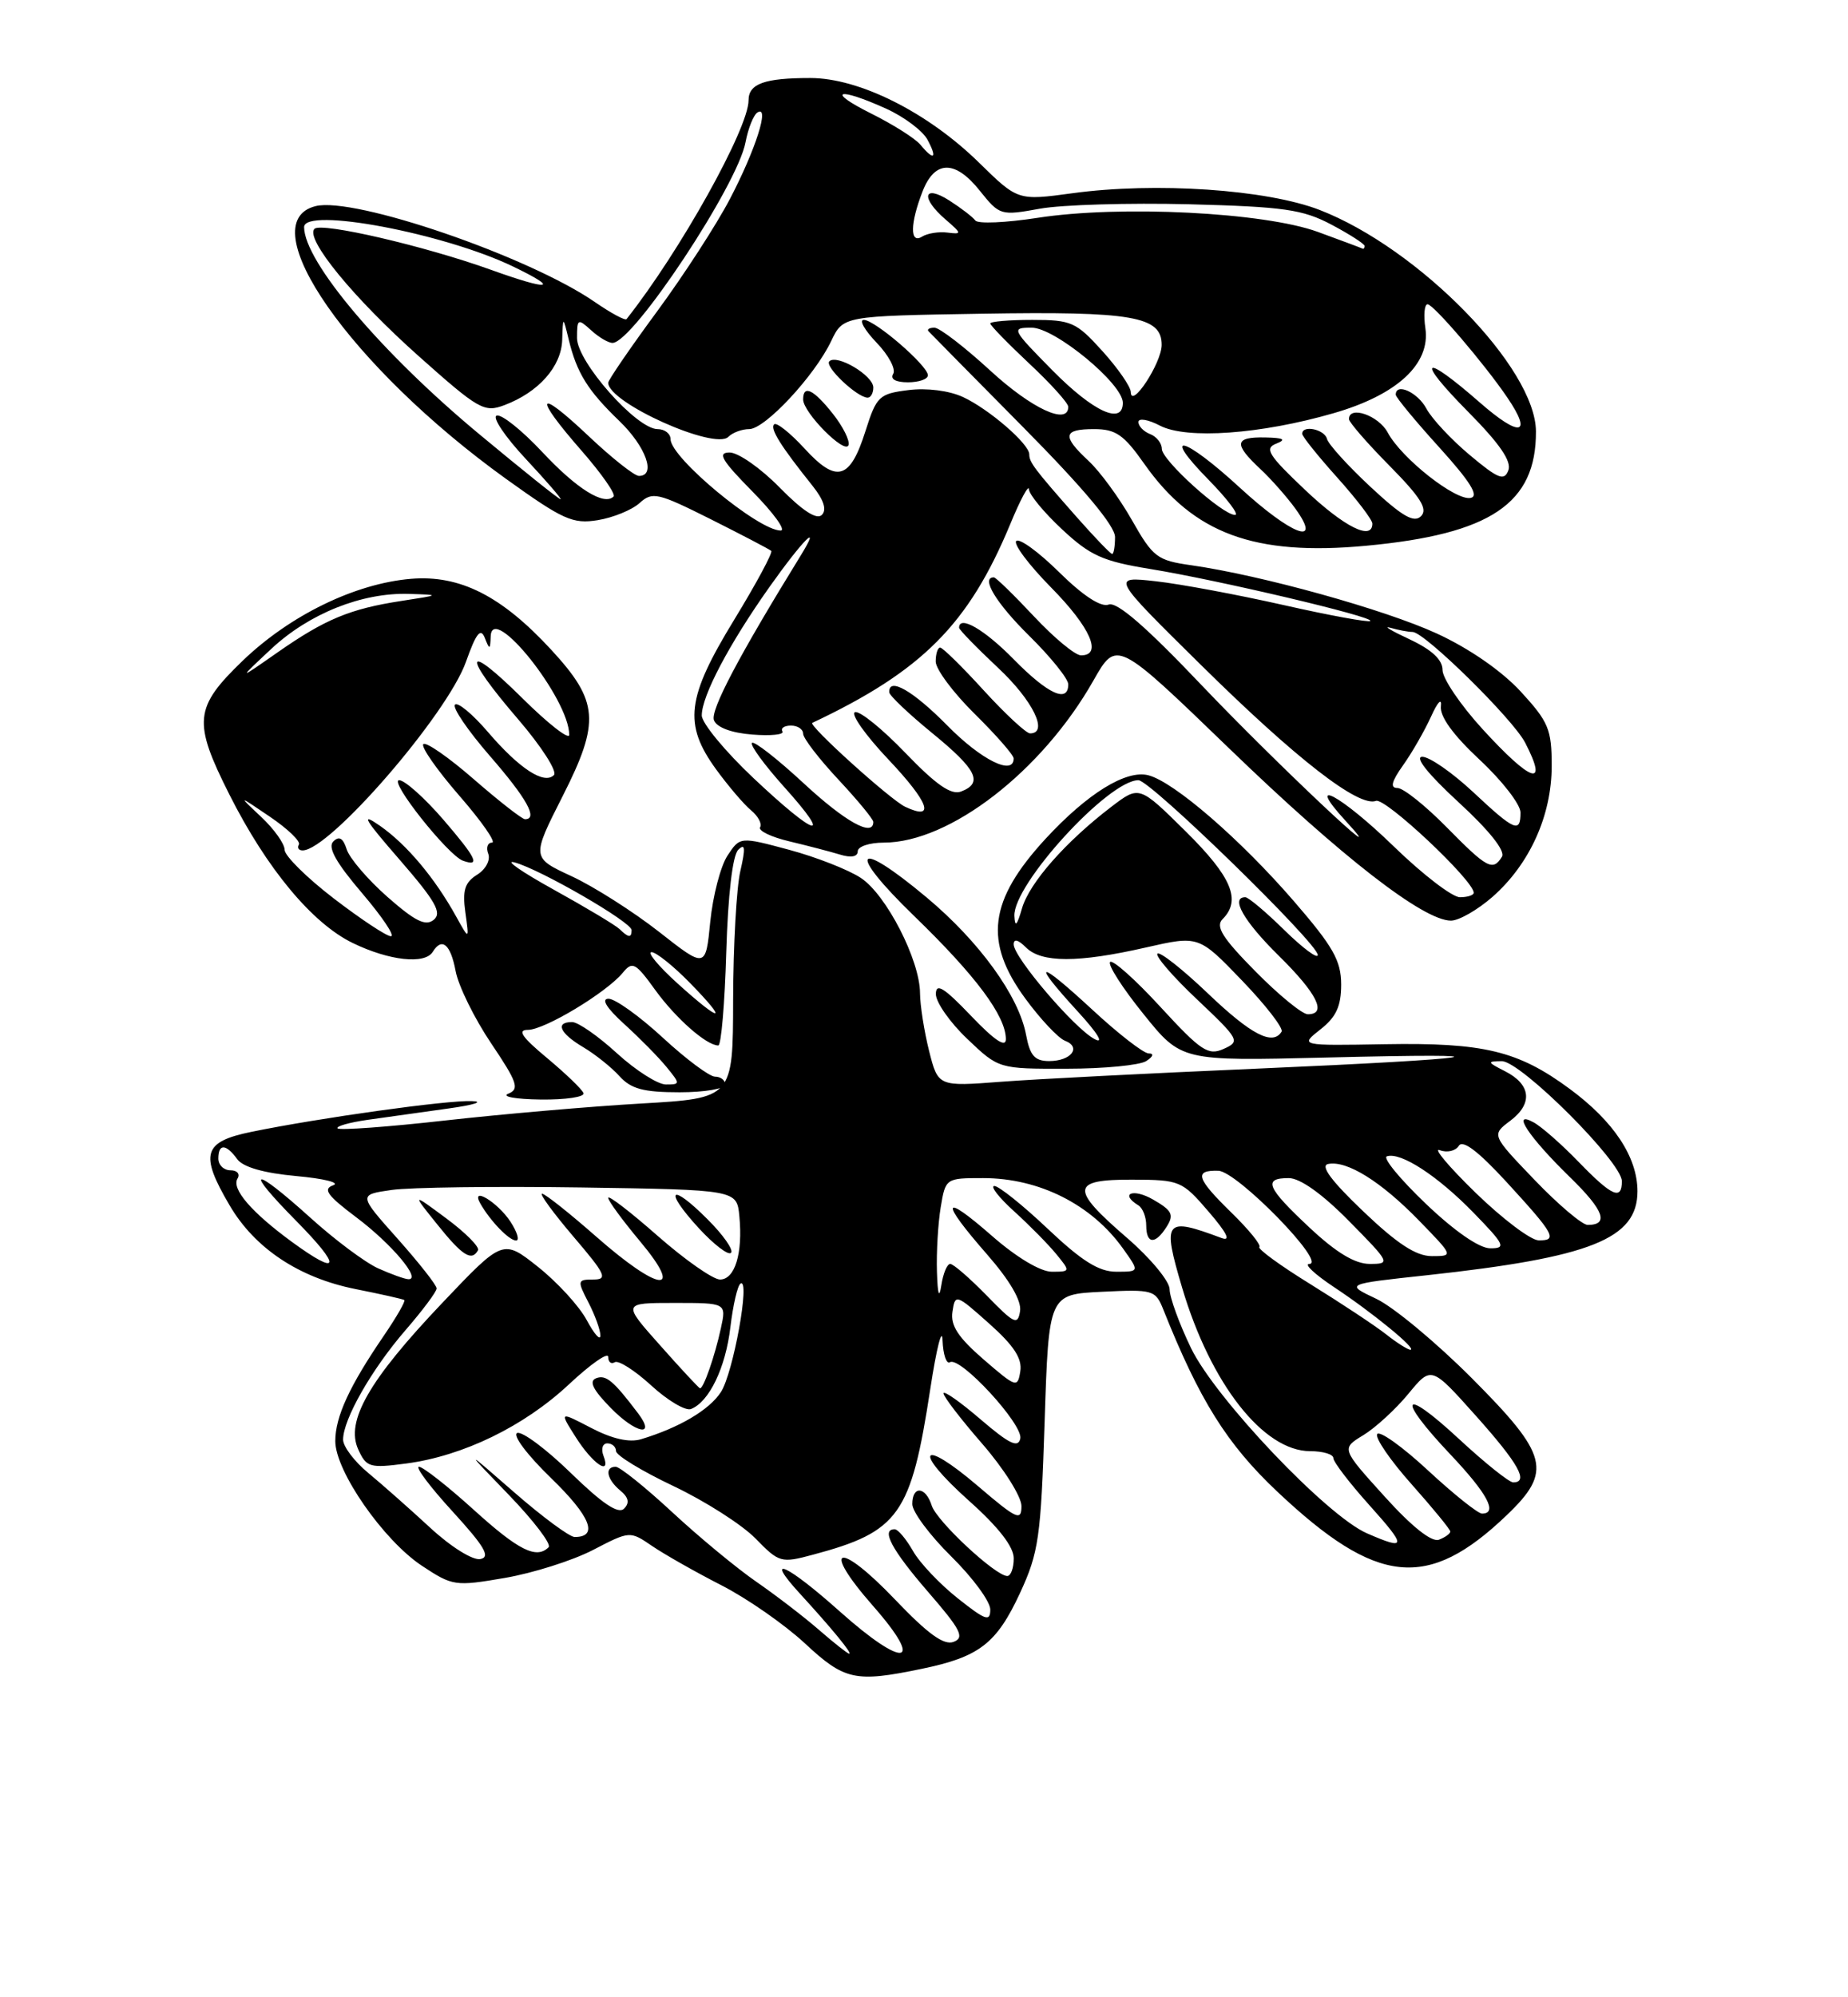 <?xml version="1.0" encoding="UTF-8" standalone="no"?>
<!DOCTYPE svg PUBLIC "-//W3C//DTD SVG 1.1//EN" "http://www.w3.org/Graphics/SVG/1.1/DTD/svg11.dtd" >
<svg xmlns="http://www.w3.org/2000/svg" xmlns:xlink="http://www.w3.org/1999/xlink" version="1.1" viewBox="0 0 237 256">
 <g >
 <path fill="currentColor"
d=" M 118.20 213.90 C 125.60 212.37 127.80 210.67 130.82 204.17 C 133.21 198.99 133.49 197.08 133.97 182.20 C 134.50 165.90 134.50 165.90 141.33 165.57 C 147.90 165.25 148.19 165.34 149.20 167.87 C 153.83 179.47 157.34 185.08 163.78 191.16 C 176.59 203.24 183.10 203.91 193.25 194.19 C 199.11 188.58 198.57 186.49 188.75 176.64 C 184.21 172.09 178.70 167.51 176.50 166.47 C 172.50 164.58 172.50 164.58 183.00 163.45 C 204.04 161.16 210.00 158.79 210.00 152.68 C 209.99 148.30 206.96 143.72 201.29 139.55 C 194.68 134.68 190.28 133.62 177.59 133.84 C 166.69 134.03 166.69 134.03 169.34 131.94 C 171.36 130.36 172.00 128.97 172.00 126.18 C 171.99 123.12 170.97 121.32 165.93 115.50 C 159.06 107.56 150.57 100.22 147.28 99.37 C 144.42 98.63 139.46 101.70 134.09 107.51 C 126.80 115.42 126.14 120.70 131.51 128.01 C 133.44 130.64 135.72 133.06 136.57 133.39 C 138.74 134.22 137.37 136.00 134.55 136.00 C 132.70 136.00 132.09 135.31 131.59 132.64 C 130.66 127.66 125.60 120.68 118.83 115.02 C 109.58 107.29 108.50 108.95 117.27 117.44 C 125.16 125.08 128.99 130.22 129.00 133.19 C 129.00 134.33 127.54 133.35 124.52 130.19 C 121.07 126.58 120.04 125.94 120.02 127.40 C 120.01 128.45 121.82 131.04 124.04 133.15 C 128.08 137.00 128.08 137.00 136.79 136.98 C 141.58 136.98 146.18 136.53 147.00 136.00 C 147.90 135.42 148.03 135.02 147.31 135.02 C 146.65 135.01 143.39 132.48 140.06 129.39 C 133.02 122.88 132.14 123.02 138.25 129.68 C 140.79 132.45 141.64 133.86 140.37 133.18 C 137.79 131.82 130.00 122.70 130.00 121.04 C 130.00 120.29 130.58 120.44 131.57 121.43 C 133.56 123.42 138.25 123.42 146.92 121.45 C 153.73 119.90 153.73 119.90 159.29 125.68 C 162.34 128.85 164.62 131.80 164.36 132.23 C 163.23 134.06 160.47 132.64 154.92 127.34 C 151.66 124.23 148.74 121.93 148.44 122.23 C 148.13 122.53 150.42 125.18 153.53 128.11 C 158.96 133.25 159.08 133.48 156.93 134.44 C 154.95 135.33 154.03 134.72 148.83 129.07 C 145.61 125.56 142.70 122.97 142.37 123.30 C 142.03 123.63 143.95 126.63 146.63 129.95 C 151.50 136.00 151.50 136.00 170.00 135.55 C 195.52 134.91 190.57 135.70 161.00 136.98 C 147.53 137.56 132.86 138.31 128.40 138.65 C 120.31 139.27 120.31 139.27 119.15 134.69 C 118.52 132.17 118.00 128.85 117.99 127.31 C 117.98 123.07 113.66 114.66 110.39 112.52 C 108.80 111.47 104.66 109.85 101.20 108.92 C 94.90 107.23 94.90 107.23 93.29 109.68 C 92.41 111.03 91.42 114.83 91.09 118.13 C 90.50 124.13 90.50 124.13 84.50 119.42 C 81.20 116.84 76.17 113.64 73.33 112.32 C 68.16 109.93 68.16 109.93 72.17 102.02 C 76.99 92.51 76.79 89.89 70.70 83.29 C 64.32 76.37 58.98 73.67 52.71 74.19 C 45.54 74.79 37.18 78.86 31.10 84.71 C 24.90 90.69 24.72 92.51 29.41 101.82 C 34.20 111.33 40.04 118.35 45.24 120.87 C 49.92 123.14 54.49 123.64 55.50 122.00 C 56.68 120.09 57.78 121.02 58.43 124.45 C 58.78 126.35 60.83 130.52 62.97 133.70 C 66.36 138.73 66.65 139.59 65.19 140.18 C 64.26 140.55 66.12 140.89 69.33 140.93 C 72.54 140.97 75.02 140.60 74.83 140.11 C 74.65 139.62 72.54 137.60 70.16 135.61 C 66.92 132.92 66.30 132.00 67.71 132.00 C 69.84 132.00 77.78 127.22 79.87 124.68 C 81.10 123.17 81.50 123.38 84.04 126.90 C 86.69 130.55 90.61 134.00 92.12 134.00 C 92.49 134.00 92.95 128.62 93.14 122.05 C 93.36 114.70 93.95 109.65 94.67 108.93 C 95.57 108.03 95.63 108.67 94.95 111.63 C 94.45 113.76 94.04 121.18 94.02 128.13 C 94.00 140.76 94.00 140.76 82.25 141.44 C 75.79 141.81 64.49 142.79 57.14 143.61 C 49.79 144.44 43.56 144.89 43.30 144.63 C 43.03 144.37 44.77 143.87 47.16 143.53 C 49.55 143.20 54.20 142.54 57.50 142.08 C 60.80 141.62 62.15 141.19 60.50 141.13 C 57.31 141.00 40.99 143.28 32.25 145.07 C 26.05 146.34 25.58 147.91 29.44 154.48 C 32.67 160.00 38.34 163.77 45.58 165.22 C 48.84 165.87 51.66 166.50 51.85 166.63 C 52.04 166.76 50.86 168.80 49.24 171.18 C 44.82 177.64 43.00 181.58 43.00 184.71 C 43.00 188.55 49.17 197.42 54.11 200.69 C 58.04 203.29 58.38 203.34 64.73 202.25 C 68.35 201.63 73.43 200.02 76.04 198.67 C 80.78 196.21 80.78 196.21 83.64 198.16 C 85.21 199.23 89.20 201.49 92.50 203.18 C 95.80 204.86 100.62 208.22 103.21 210.62 C 108.31 215.37 109.67 215.67 118.20 213.90 Z  M 93.00 139.00 C 93.00 138.45 92.42 138.00 91.71 138.00 C 90.99 138.00 87.98 135.75 85.00 133.00 C 82.02 130.25 78.89 128.01 78.04 128.01 C 77.06 128.02 77.79 129.20 80.06 131.26 C 82.02 133.04 84.46 135.51 85.47 136.75 C 87.26 138.94 87.26 139.00 85.40 139.00 C 84.36 139.00 81.53 137.20 79.12 135.00 C 76.72 132.80 74.13 131.00 73.37 131.00 C 71.16 131.00 71.79 132.44 74.78 134.21 C 76.30 135.11 78.40 136.78 79.43 137.92 C 80.92 139.57 82.51 140.00 87.15 140.00 C 90.38 140.00 93.00 139.55 93.00 139.00 Z  M 191.40 114.96 C 196.18 110.76 199.00 104.53 199.00 98.16 C 199.00 93.48 198.60 92.52 195.02 88.63 C 192.57 85.98 188.42 83.11 184.27 81.20 C 177.54 78.11 161.80 73.74 152.78 72.45 C 148.39 71.83 147.87 71.43 145.15 66.64 C 143.54 63.81 141.05 60.41 139.61 59.08 C 136.17 55.88 136.32 55.00 140.31 55.00 C 143.09 55.00 144.12 55.71 146.75 59.45 C 153.06 68.41 160.88 71.29 175.21 69.95 C 191.18 68.46 197.02 64.53 196.98 55.30 C 196.95 47.17 181.98 31.85 169.24 26.91 C 162.44 24.28 148.20 23.31 137.52 24.77 C 130.53 25.72 130.53 25.72 125.53 20.82 C 118.96 14.39 110.19 10.00 103.92 10.00 C 98.04 10.00 96.00 10.73 96.00 12.86 C 96.00 16.47 87.17 32.29 80.35 40.90 C 80.18 41.12 78.34 40.13 76.27 38.70 C 67.80 32.86 45.41 25.18 40.47 26.42 C 32.02 28.54 44.94 47.03 64.90 61.38 C 72.20 66.62 73.45 67.19 76.66 66.67 C 78.63 66.35 81.05 65.36 82.02 64.48 C 83.67 62.99 84.34 63.14 91.15 66.55 C 95.19 68.58 98.68 70.40 98.91 70.61 C 99.13 70.82 97.00 74.78 94.16 79.43 C 88.04 89.44 87.63 92.81 91.83 98.60 C 93.39 100.74 95.41 103.11 96.32 103.86 C 97.23 104.61 97.75 105.59 97.48 106.03 C 97.21 106.47 98.90 107.29 101.24 107.84 C 103.58 108.40 106.51 109.16 107.75 109.54 C 109.15 109.97 110.00 109.81 110.00 109.12 C 110.00 108.50 111.50 108.00 113.34 108.00 C 121.79 108.00 133.63 98.86 140.22 87.24 C 143.20 81.99 143.20 81.99 157.66 95.95 C 172.07 109.86 182.56 118.00 186.08 118.00 C 187.10 118.00 189.49 116.63 191.40 114.96 Z  M 105.00 208.88 C 103.08 207.21 99.47 204.45 97.00 202.74 C 94.53 201.04 89.67 197.03 86.21 193.82 C 82.76 190.62 79.49 188.00 78.96 188.00 C 77.50 188.00 77.81 189.60 79.54 191.04 C 80.62 191.93 80.77 192.63 80.03 193.37 C 79.30 194.10 77.26 192.74 73.24 188.83 C 70.08 185.75 66.97 183.43 66.33 183.67 C 65.68 183.92 67.62 186.50 70.69 189.47 C 75.74 194.36 76.80 197.01 73.69 197.00 C 73.04 196.99 69.58 194.44 66.00 191.32 C 59.50 185.65 59.50 185.65 65.28 191.63 C 68.45 194.92 70.74 197.92 70.36 198.31 C 68.80 199.87 66.51 198.73 60.74 193.50 C 57.39 190.47 54.24 188.00 53.73 188.00 C 53.22 188.00 55.16 190.59 58.06 193.75 C 62.16 198.24 62.94 199.57 61.60 199.83 C 60.64 200.02 57.83 198.27 55.19 195.83 C 52.61 193.45 49.04 190.29 47.25 188.81 C 45.46 187.34 44.00 185.41 44.00 184.52 C 44.00 181.93 47.65 175.53 51.97 170.53 C 54.19 167.97 56.00 165.55 56.00 165.14 C 56.00 164.73 53.74 161.86 50.98 158.76 C 45.96 153.13 45.96 153.13 50.23 152.52 C 52.58 152.18 63.50 152.04 74.50 152.20 C 94.50 152.50 94.50 152.50 94.82 155.89 C 95.28 160.64 94.25 164.00 92.34 164.00 C 91.45 164.00 87.86 161.49 84.36 158.42 C 80.86 155.34 78.00 153.14 78.00 153.53 C 78.00 153.91 79.84 156.42 82.09 159.11 C 87.84 165.98 84.57 165.63 76.46 158.50 C 73.01 155.47 69.89 153.00 69.52 153.00 C 69.15 153.00 70.96 155.47 73.54 158.50 C 77.67 163.33 77.98 164.00 76.10 164.00 C 74.04 164.00 74.01 164.13 75.47 166.95 C 76.31 168.57 77.00 170.48 77.00 171.18 C 77.00 171.89 76.21 171.00 75.25 169.21 C 74.29 167.41 71.47 164.34 69.00 162.38 C 64.50 158.81 64.50 158.81 56.73 166.99 C 47.32 176.88 44.29 182.16 45.94 185.77 C 46.99 188.08 47.41 188.20 52.11 187.58 C 59.41 186.61 67.22 182.81 72.97 177.43 C 75.74 174.84 78.00 173.26 78.00 173.92 C 78.00 174.58 78.38 174.88 78.84 174.60 C 79.31 174.31 81.41 175.65 83.52 177.58 C 85.62 179.51 87.91 180.86 88.61 180.60 C 90.94 179.70 93.06 175.31 93.67 170.10 C 94.01 167.26 94.59 164.75 94.97 164.52 C 96.26 163.72 94.03 176.03 92.45 178.43 C 90.95 180.73 87.11 182.99 82.21 184.47 C 80.71 184.92 78.52 184.43 75.83 183.03 C 71.74 180.90 71.74 180.90 73.82 184.18 C 76.02 187.66 78.43 189.28 77.39 186.58 C 77.06 185.71 77.28 185.00 77.89 185.00 C 78.50 185.00 79.00 185.44 79.00 185.99 C 79.00 186.53 82.31 188.55 86.36 190.47 C 90.41 192.39 95.14 195.41 96.88 197.18 C 99.92 200.30 100.17 200.37 104.26 199.27 C 115.31 196.32 116.84 194.16 119.31 178.00 C 120.11 172.78 120.82 169.99 120.88 171.81 C 120.95 173.63 121.38 174.89 121.83 174.60 C 123.14 173.80 131.23 182.58 130.85 184.38 C 130.58 185.63 129.44 185.08 125.75 181.92 C 123.14 179.68 121.00 178.18 121.00 178.59 C 121.00 179.01 123.25 181.93 126.00 185.09 C 128.75 188.26 131.00 191.83 131.00 193.04 C 131.00 195.00 130.40 194.73 125.45 190.50 C 118.02 184.15 116.95 185.81 124.26 192.35 C 128.07 195.75 130.02 198.26 130.01 199.75 C 130.01 200.99 129.63 202.00 129.18 202.00 C 127.67 202.00 120.12 194.97 119.49 192.97 C 118.71 190.51 117.00 190.38 117.00 192.79 C 117.00 193.77 119.25 196.79 122.00 199.50 C 124.75 202.21 127.00 205.27 127.00 206.30 C 127.00 207.90 126.39 207.69 122.83 204.86 C 120.53 203.04 117.94 200.31 117.08 198.78 C 116.21 197.26 115.16 196.01 114.75 196.01 C 112.94 195.99 114.35 198.63 119.00 204.01 C 123.22 208.87 123.74 209.89 122.30 210.44 C 121.05 210.92 119.00 209.43 114.77 205.00 C 107.52 197.41 105.16 198.09 111.95 205.82 C 118.69 213.48 116.02 213.96 107.74 206.58 C 100.90 200.47 97.87 199.11 102.58 204.25 C 106.75 208.80 109.38 212.01 108.90 211.96 C 108.68 211.94 106.92 210.55 105.00 208.88 Z  M 81.84 181.16 C 78.68 176.98 77.72 176.17 76.46 176.65 C 75.50 177.02 76.02 178.11 78.31 180.44 C 81.51 183.73 84.19 184.27 81.84 181.16 Z  M 61.30 160.25 C 61.53 159.84 59.72 158.01 57.27 156.19 C 52.82 152.89 52.82 152.89 56.08 156.94 C 59.30 160.96 60.49 161.71 61.30 160.25 Z  M 90.73 156.27 C 85.97 151.50 85.04 152.42 89.60 157.40 C 91.53 159.50 93.40 160.94 93.75 160.58 C 94.11 160.22 92.75 158.28 90.73 156.27 Z  M 65.46 156.58 C 63.82 154.08 60.29 151.95 61.60 154.26 C 62.87 156.49 65.29 159.00 66.18 159.00 C 66.66 159.00 66.33 157.91 65.46 156.58 Z  M 175.31 196.53 C 170.17 194.30 155.88 179.26 152.75 172.80 C 151.24 169.68 150.00 166.28 150.00 165.25 C 150.00 164.22 147.53 161.24 144.50 158.63 C 137.21 152.34 137.33 151.17 145.25 151.20 C 151.31 151.22 151.61 151.35 155.00 155.30 C 157.36 158.04 157.90 159.14 156.66 158.68 C 149.36 155.95 149.03 156.37 151.61 165.07 C 155.26 177.37 162.03 186.00 168.03 186.00 C 169.67 186.00 171.00 186.40 171.00 186.89 C 171.00 187.38 173.07 190.08 175.59 192.89 C 180.45 198.30 180.42 198.76 175.31 196.53 Z  M 149.64 157.20 C 150.59 155.69 150.30 155.14 147.88 153.75 C 145.31 152.27 143.54 152.98 146.00 154.50 C 146.55 154.84 147.00 155.99 147.00 157.06 C 147.00 159.49 148.17 159.55 149.64 157.20 Z  M 177.55 191.79 C 172.01 185.67 172.01 185.67 174.84 183.95 C 176.39 183.01 178.99 180.62 180.61 178.66 C 183.56 175.07 183.56 175.07 189.28 181.47 C 194.75 187.59 196.10 190.00 194.06 190.00 C 193.54 190.00 190.39 187.48 187.06 184.39 C 179.75 177.62 179.01 179.02 186.00 186.41 C 190.76 191.44 192.13 194.00 190.06 194.00 C 189.54 194.00 186.42 191.51 183.14 188.47 C 179.85 185.42 176.92 183.33 176.62 183.81 C 176.32 184.29 178.31 187.19 181.04 190.25 C 183.77 193.32 186.00 196.04 186.00 196.30 C 186.00 196.57 185.34 197.04 184.54 197.35 C 183.61 197.70 181.07 195.69 177.55 191.79 Z  M 84.66 172.44 C 79.81 167.00 79.81 167.00 86.49 167.00 C 93.16 167.00 93.16 167.00 92.45 170.25 C 91.68 173.81 90.21 178.03 89.77 177.94 C 89.62 177.91 87.32 175.44 84.66 172.44 Z  M 126.15 174.25 C 122.88 171.42 121.88 169.90 122.15 168.13 C 122.49 165.82 122.60 165.85 126.85 169.64 C 130.02 172.46 131.11 174.12 130.85 175.76 C 130.51 177.92 130.33 177.86 126.15 174.25 Z  M 177.72 170.99 C 176.31 169.89 171.99 167.03 168.11 164.63 C 164.23 162.24 161.26 160.08 161.51 159.83 C 161.76 159.58 160.17 157.62 157.98 155.48 C 153.42 151.03 153.08 149.97 156.25 150.06 C 158.66 150.13 170.25 162.00 167.91 162.00 C 167.19 162.00 168.61 163.33 171.05 164.95 C 176.04 168.25 181.82 172.99 180.88 173.00 C 180.55 173.00 179.12 172.10 177.72 170.99 Z  M 126.55 166.06 C 124.37 163.83 122.27 162.00 121.86 162.00 C 121.46 162.00 120.95 163.24 120.72 164.75 C 120.44 166.54 120.25 165.93 120.16 163.00 C 120.08 160.53 120.30 156.81 120.64 154.75 C 121.26 151.02 121.29 151.00 126.08 151.00 C 133.28 151.00 140.00 154.39 144.03 160.04 C 146.14 163.00 146.14 163.00 143.16 163.00 C 140.92 163.00 138.74 161.63 134.37 157.50 C 131.17 154.47 128.09 152.01 127.52 152.01 C 126.96 152.02 128.10 153.49 130.06 155.26 C 132.02 157.04 134.46 159.51 135.47 160.75 C 137.29 162.97 137.28 163.00 134.89 163.00 C 133.44 163.00 130.36 161.16 127.23 158.42 C 120.78 152.78 120.49 153.81 126.57 160.76 C 129.50 164.11 131.03 166.72 130.82 168.05 C 130.53 169.90 130.08 169.69 126.55 166.06 Z  M 48.50 162.57 C 46.85 161.83 42.95 158.92 39.84 156.11 C 32.33 149.33 31.16 149.58 38.00 156.50 C 43.89 162.47 43.61 163.69 37.40 159.15 C 32.23 155.36 29.66 152.37 30.46 151.06 C 30.82 150.48 30.42 150.00 29.56 150.00 C 28.70 150.00 28.00 149.32 28.00 148.50 C 28.00 146.56 28.98 146.59 30.43 148.58 C 31.18 149.60 33.85 150.36 38.01 150.74 C 41.55 151.06 43.67 151.59 42.73 151.92 C 41.37 152.40 41.96 153.22 45.67 156.01 C 50.22 159.42 54.11 164.04 52.37 163.96 C 51.89 163.94 50.15 163.31 48.50 162.57 Z  M 167.96 157.36 C 162.44 152.20 161.93 151.00 165.28 151.00 C 166.73 151.00 169.57 153.02 173.00 156.50 C 178.29 161.86 178.36 162.00 175.67 162.00 C 173.77 162.00 171.38 160.56 167.96 157.36 Z  M 174.82 155.25 C 170.73 151.35 169.28 149.40 170.33 149.19 C 172.73 148.71 177.09 151.42 181.96 156.42 C 186.42 161.00 186.42 161.00 183.63 161.00 C 181.61 161.00 179.20 159.43 174.82 155.25 Z  M 182.85 154.28 C 179.55 151.13 177.30 148.40 177.86 148.21 C 179.63 147.62 184.36 150.70 188.96 155.42 C 192.98 159.55 193.19 160.00 191.13 160.00 C 189.72 160.00 186.56 157.82 182.85 154.28 Z  M 189.23 152.87 C 185.78 149.51 183.72 147.06 184.65 147.42 C 185.58 147.78 186.68 147.52 187.09 146.86 C 187.59 146.05 189.58 147.56 193.17 151.46 C 199.37 158.21 199.81 159.01 197.33 158.98 C 196.32 158.97 192.68 156.22 189.23 152.87 Z  M 196.81 151.24 C 191.27 145.47 191.27 145.47 193.69 143.65 C 196.62 141.44 196.35 138.99 192.99 137.29 C 190.72 136.14 190.68 136.03 192.59 136.01 C 195.03 136.00 208.00 148.95 208.00 151.40 C 208.00 153.90 206.72 153.33 202.45 148.92 C 200.28 146.68 197.68 144.39 196.67 143.85 C 193.74 142.24 196.07 145.75 201.38 150.92 C 205.70 155.13 206.39 157.00 203.61 157.00 C 202.92 157.00 199.85 154.41 196.81 151.24 Z  M 86.88 126.04 C 84.47 123.86 82.97 122.06 83.55 122.04 C 84.12 122.02 86.35 123.80 88.50 126.00 C 93.52 131.14 92.55 131.16 86.88 126.04 Z  M 161.01 124.51 C 156.77 120.22 155.85 118.75 156.79 117.81 C 159.22 115.38 157.97 112.40 152.06 106.56 C 146.11 100.68 146.11 100.68 142.55 103.39 C 136.67 107.88 132.02 113.15 131.07 116.42 C 130.43 118.65 130.16 118.92 130.09 117.40 C 129.92 113.37 142.15 100.00 146.00 100.00 C 147.53 100.00 169.00 120.91 169.00 122.40 C 169.00 122.96 167.07 121.52 164.71 119.21 C 162.35 116.89 160.10 115.00 159.71 115.00 C 157.75 115.00 159.51 118.08 164.00 122.50 C 168.92 127.35 170.24 130.00 167.72 130.00 C 167.01 130.00 163.99 127.53 161.01 124.51 Z  M 42.81 115.16 C 39.34 112.50 36.50 109.69 36.50 108.92 C 36.50 108.15 35.15 106.26 33.50 104.71 C 30.50 101.89 30.50 101.89 34.64 104.70 C 36.91 106.24 38.57 107.84 38.33 108.25 C 38.08 108.66 38.30 109.00 38.81 109.00 C 42.27 109.00 57.35 91.59 59.76 84.82 C 61.06 81.16 61.64 80.42 62.17 81.75 C 62.79 83.33 62.87 83.31 62.93 81.55 C 63.09 77.15 73.00 89.58 73.00 94.19 C 73.00 94.87 70.30 92.77 67.00 89.50 C 59.52 82.09 59.17 83.74 66.44 92.18 C 69.43 95.66 71.50 98.88 71.04 99.34 C 69.80 100.61 66.60 98.52 62.59 93.84 C 60.62 91.54 58.71 89.95 58.35 90.32 C 57.98 90.68 60.01 93.65 62.84 96.91 C 67.58 102.36 69.04 105.00 67.33 105.00 C 66.96 105.00 64.01 102.70 60.78 99.89 C 57.54 97.07 54.62 95.04 54.29 95.38 C 53.96 95.71 56.04 98.69 58.91 101.99 C 61.79 105.30 63.67 108.00 63.10 108.00 C 62.53 108.00 62.31 108.65 62.62 109.44 C 62.92 110.25 62.29 111.43 61.18 112.12 C 59.61 113.10 59.29 114.12 59.68 116.93 C 60.18 120.50 60.18 120.50 58.52 117.51 C 55.78 112.55 52.19 108.27 48.75 105.86 C 46.17 104.06 46.69 104.95 51.24 110.18 C 55.85 115.49 56.71 117.00 55.63 117.89 C 54.59 118.75 53.25 118.09 49.70 114.97 C 47.18 112.75 44.82 110.00 44.46 108.86 C 44.00 107.41 43.49 107.11 42.74 107.86 C 42.00 108.60 43.09 110.56 46.42 114.46 C 49.02 117.51 50.70 120.00 50.13 120.00 C 49.57 120.00 46.28 117.82 42.81 115.16 Z  M 56.86 105.06 C 54.46 102.28 51.91 100.00 51.19 100.00 C 49.81 100.00 57.44 109.62 59.37 110.32 C 61.66 111.14 61.11 110.00 56.86 105.06 Z  M 79.45 119.08 C 78.93 118.58 75.12 116.30 71.00 114.02 C 66.88 111.74 64.62 110.17 66.00 110.54 C 69.28 111.42 81.00 118.19 81.00 119.21 C 81.00 120.24 80.61 120.21 79.45 119.08 Z  M 34.79 83.17 C 39.63 78.65 46.40 75.94 52.43 76.12 C 56.50 76.25 56.50 76.25 51.50 77.02 C 44.89 78.03 41.68 79.37 35.58 83.63 C 30.50 87.18 30.50 87.18 34.79 83.17 Z  M 178.76 108.50 C 171.95 101.89 167.20 99.36 172.56 105.20 C 179.53 112.79 163.55 97.75 154.11 87.83 C 146.99 80.34 143.23 77.08 142.18 77.49 C 141.20 77.86 138.92 76.38 135.84 73.35 C 133.21 70.75 130.72 68.94 130.33 69.34 C 129.94 69.73 131.95 72.41 134.81 75.31 C 139.84 80.41 141.43 84.00 138.64 84.00 C 137.89 84.00 135.17 81.75 132.60 79.00 C 130.02 76.25 127.71 74.00 127.46 74.00 C 125.74 74.00 127.75 77.31 132.00 81.50 C 134.75 84.21 137.00 87.00 137.00 87.71 C 137.00 90.17 134.39 88.97 130.00 84.50 C 126.24 80.67 123.00 78.80 123.00 80.46 C 123.00 80.71 125.25 83.02 128.00 85.60 C 132.47 89.78 134.53 94.00 132.10 94.00 C 131.61 94.00 128.94 91.53 126.17 88.50 C 123.41 85.47 120.89 83.00 120.57 83.00 C 120.26 83.00 120.00 83.80 120.00 84.79 C 120.00 85.77 122.25 88.79 125.00 91.50 C 127.75 94.21 130.00 96.78 130.00 97.21 C 130.00 99.47 125.85 97.42 121.50 93.00 C 117.07 88.51 113.92 86.71 114.05 88.75 C 114.08 89.16 116.55 91.51 119.55 93.96 C 125.28 98.64 126.13 100.35 123.26 101.45 C 121.99 101.94 120.07 100.61 116.13 96.52 C 113.17 93.44 110.26 91.08 109.65 91.28 C 109.05 91.48 110.97 94.21 113.93 97.34 C 119.16 102.87 120.01 105.25 116.09 103.41 C 114.18 102.51 103.58 92.93 104.18 92.65 C 118.26 86.01 124.22 80.03 129.56 67.18 C 130.85 64.05 131.93 62.05 131.96 62.71 C 131.98 63.38 133.89 65.69 136.21 67.85 C 139.81 71.21 141.42 71.94 147.46 72.92 C 156.25 74.35 176.26 79.07 175.74 79.59 C 175.53 79.80 170.54 78.89 164.65 77.56 C 158.76 76.23 151.36 74.85 148.22 74.50 C 142.50 73.87 142.50 73.87 154.01 85.22 C 166.25 97.29 174.25 103.50 176.47 102.65 C 177.65 102.20 189.00 112.85 189.00 114.43 C 189.00 114.74 188.20 115.00 187.23 115.00 C 186.25 115.00 182.45 112.08 178.76 108.50 Z  M 185.50 106.00 C 182.79 103.25 179.97 101.00 179.22 101.00 C 178.25 101.00 178.45 100.18 179.95 98.07 C 181.10 96.46 182.71 93.64 183.54 91.82 C 184.36 89.99 184.92 89.40 184.79 90.50 C 184.62 91.81 186.34 94.19 189.77 97.39 C 192.65 100.07 195.00 103.11 195.00 104.14 C 195.00 106.83 194.25 106.51 188.90 101.50 C 186.25 99.03 183.33 97.00 182.41 97.00 C 181.37 97.00 183.13 99.21 187.04 102.81 C 190.98 106.43 193.08 109.06 192.62 109.81 C 191.45 111.70 190.73 111.31 185.50 106.00 Z  M 96.64 99.74 C 92.99 96.30 90.00 92.68 90.00 91.70 C 90.00 89.19 93.50 82.56 98.67 75.25 C 102.96 69.20 105.49 66.66 102.66 71.25 C 94.77 84.05 91.08 91.04 91.56 92.31 C 91.92 93.24 93.79 93.94 96.48 94.15 C 98.86 94.34 100.60 94.16 100.35 93.75 C 100.09 93.34 100.58 93.00 101.44 93.00 C 102.30 93.00 103.00 93.47 103.00 94.04 C 103.00 94.62 105.03 97.25 107.50 99.90 C 109.97 102.54 112.00 105.00 112.00 105.35 C 112.00 107.34 108.39 105.33 103.03 100.36 C 99.68 97.26 96.72 94.95 96.44 95.22 C 96.17 95.50 98.02 98.03 100.56 100.86 C 106.95 107.96 104.67 107.31 96.64 99.74 Z  M 190.10 93.42 C 187.30 90.35 185.00 86.96 185.00 85.88 C 185.00 84.55 183.63 83.28 180.75 81.93 C 178.41 80.84 177.32 80.18 178.33 80.47 C 179.34 80.76 180.61 81.00 181.16 81.00 C 182.68 81.00 194.03 92.15 195.60 95.20 C 198.62 101.04 196.41 100.32 190.10 93.42 Z  M 138.06 66.25 C 132.63 60.09 132.00 59.26 132.00 58.23 C 132.00 56.90 126.83 52.43 123.50 50.89 C 121.73 50.07 118.86 49.70 116.50 50.00 C 112.74 50.47 112.41 50.79 111.00 55.23 C 109.02 61.50 107.30 61.99 103.17 57.48 C 101.33 55.48 99.58 54.09 99.28 54.39 C 98.73 54.94 100.10 57.14 104.19 62.25 C 105.65 64.08 106.06 65.34 105.40 66.00 C 104.74 66.66 102.92 65.47 100.00 62.50 C 97.57 60.02 94.68 58.00 93.58 58.00 C 91.96 58.00 92.53 58.97 96.50 63.00 C 99.21 65.75 100.84 68.00 100.12 68.00 C 97.26 68.00 86.00 58.67 86.00 56.30 C 86.00 55.59 85.25 55.00 84.33 55.00 C 81.64 55.00 74.00 46.37 74.00 43.33 C 74.00 40.84 74.10 40.78 75.83 42.35 C 76.83 43.26 78.07 43.98 78.58 43.95 C 81.27 43.81 94.58 23.73 95.61 18.24 C 95.95 16.45 96.64 14.72 97.15 14.41 C 98.75 13.42 96.91 19.19 93.62 25.48 C 91.91 28.76 87.69 35.27 84.25 39.94 C 80.81 44.61 78.00 48.72 78.00 49.06 C 78.00 51.61 91.66 57.74 93.41 55.99 C 93.96 55.44 95.16 55.00 96.08 55.00 C 98.11 55.00 104.48 48.17 106.60 43.71 C 108.13 40.50 108.13 40.50 125.89 40.21 C 145.26 39.89 149.01 40.54 148.98 44.23 C 148.95 46.56 145.06 52.49 145.02 50.25 C 145.01 49.57 143.37 47.20 141.38 45.00 C 138.02 41.28 137.40 41.00 132.38 41.00 C 129.42 41.00 127.00 41.21 127.00 41.46 C 127.00 41.71 129.25 44.02 132.00 46.60 C 134.75 49.17 137.00 51.66 137.00 52.14 C 137.00 54.56 132.32 52.39 127.00 47.50 C 123.71 44.48 120.49 42.00 119.84 42.00 C 119.20 42.00 118.85 42.21 119.08 42.46 C 119.31 42.71 124.79 48.26 131.25 54.79 C 138.98 62.60 143.00 67.41 143.00 68.83 C 143.00 70.03 142.83 71.00 142.63 71.00 C 142.42 71.00 140.37 68.86 138.06 66.25 Z  M 106.83 53.06 C 104.34 49.91 103.00 49.26 103.00 51.20 C 103.00 52.88 108.39 58.32 108.82 57.05 C 109.01 56.48 108.11 54.68 106.83 53.06 Z  M 112.00 49.67 C 112.00 48.13 107.32 45.35 106.36 46.31 C 105.71 46.96 109.86 50.90 111.25 50.97 C 111.66 50.99 112.00 50.40 112.00 49.67 Z  M 119.00 48.10 C 119.00 46.87 112.20 41.00 110.78 41.00 C 110.14 41.00 110.88 42.31 112.42 43.92 C 113.96 45.52 114.92 47.32 114.55 47.92 C 114.14 48.59 114.86 49.00 116.44 49.00 C 117.85 49.00 119.00 48.60 119.00 48.10 Z  M 159.00 62.50 C 151.82 55.90 148.75 55.13 155.00 61.50 C 157.43 63.98 158.95 66.00 158.39 66.00 C 156.77 66.00 149.00 58.99 149.00 57.53 C 149.00 56.81 148.32 55.95 147.50 55.64 C 146.68 55.32 146.00 54.63 146.00 54.09 C 146.00 53.56 147.24 53.76 148.75 54.55 C 152.17 56.34 161.69 55.66 171.03 52.96 C 179.19 50.61 183.47 46.64 182.80 42.07 C 182.55 40.38 182.68 39.00 183.08 39.00 C 183.84 39.00 190.40 46.66 193.32 50.97 C 196.60 55.80 194.92 56.09 189.77 51.58 C 182.37 45.11 181.46 45.89 188.32 52.82 C 192.33 56.87 193.89 59.14 193.44 60.29 C 192.91 61.68 192.14 61.38 188.51 58.34 C 186.14 56.36 183.63 53.68 182.93 52.37 C 181.81 50.28 179.00 49.01 179.00 50.59 C 179.00 50.92 181.51 53.96 184.58 57.34 C 188.57 61.75 189.72 63.59 188.60 63.82 C 186.68 64.21 179.74 58.75 177.97 55.44 C 176.80 53.25 173.00 51.93 173.00 53.72 C 173.00 54.11 175.34 56.81 178.21 59.71 C 182.20 63.75 183.14 65.26 182.24 66.16 C 181.34 67.06 179.83 66.19 175.78 62.42 C 172.88 59.72 170.35 56.94 170.18 56.25 C 169.86 55.02 167.00 54.43 167.00 55.60 C 167.00 55.93 169.03 58.46 171.50 61.21 C 173.97 63.96 176.00 66.62 176.00 67.11 C 176.00 69.35 172.41 67.56 167.37 62.79 C 162.65 58.32 162.12 57.47 163.68 56.86 C 165.01 56.33 164.63 56.12 162.25 56.07 C 158.32 55.99 158.18 56.88 161.60 60.08 C 163.03 61.41 165.08 63.74 166.17 65.25 C 169.65 70.11 165.58 68.55 159.00 62.50 Z  M 61.50 55.68 C 48.94 45.26 39.02 33.54 39.00 29.11 C 39.00 26.51 56.94 29.89 65.80 34.16 C 71.92 37.10 70.54 37.31 62.96 34.58 C 54.51 31.54 41.21 28.45 40.33 29.33 C 39.09 30.58 45.33 38.20 53.71 45.66 C 61.41 52.52 62.11 52.91 64.71 51.92 C 69.08 50.27 71.99 46.98 72.10 43.58 C 72.20 40.50 72.20 40.50 72.93 43.50 C 73.97 47.80 75.36 50.04 79.42 53.95 C 82.84 57.24 84.19 61.00 81.94 61.00 C 81.36 61.00 78.43 58.68 75.44 55.85 C 68.79 49.57 68.34 50.64 74.62 57.81 C 77.16 60.72 78.99 63.34 78.69 63.64 C 77.48 64.86 73.95 62.66 69.52 57.91 C 66.93 55.15 64.32 53.06 63.70 53.27 C 63.09 53.47 64.76 55.97 67.43 58.82 C 70.09 61.67 72.10 64.00 71.89 63.99 C 71.67 63.99 67.00 60.25 61.50 55.68 Z  M 135.00 47.50 C 129.73 42.16 129.65 42.00 132.31 42.00 C 135.28 42.00 144.00 49.18 144.00 51.63 C 144.00 54.52 140.22 52.78 135.00 47.50 Z  M 169.00 29.72 C 162.11 27.21 143.65 26.28 133.07 27.92 C 129.00 28.55 125.40 28.71 125.08 28.26 C 124.76 27.82 123.26 26.67 121.75 25.70 C 118.40 23.57 118.04 25.35 121.25 28.12 C 123.37 29.95 123.39 30.05 121.50 29.81 C 120.40 29.67 118.94 29.90 118.25 30.33 C 116.67 31.32 116.71 28.64 118.33 24.50 C 119.89 20.51 122.51 20.49 125.66 24.45 C 128.20 27.62 128.34 27.66 133.36 26.75 C 136.18 26.24 144.78 25.99 152.49 26.18 C 164.66 26.50 167.06 26.84 170.75 28.79 C 173.09 30.03 175.00 31.26 175.00 31.52 C 175.00 31.78 174.89 31.94 174.75 31.87 C 174.61 31.79 172.03 30.83 169.00 29.72 Z  M 118.04 18.55 C 117.38 17.75 114.53 15.95 111.72 14.55 C 105.83 11.61 107.43 11.11 113.67 13.94 C 115.96 14.98 118.34 16.77 118.95 17.91 C 120.25 20.33 119.78 20.65 118.04 18.55 Z "/>
</g>
</svg>